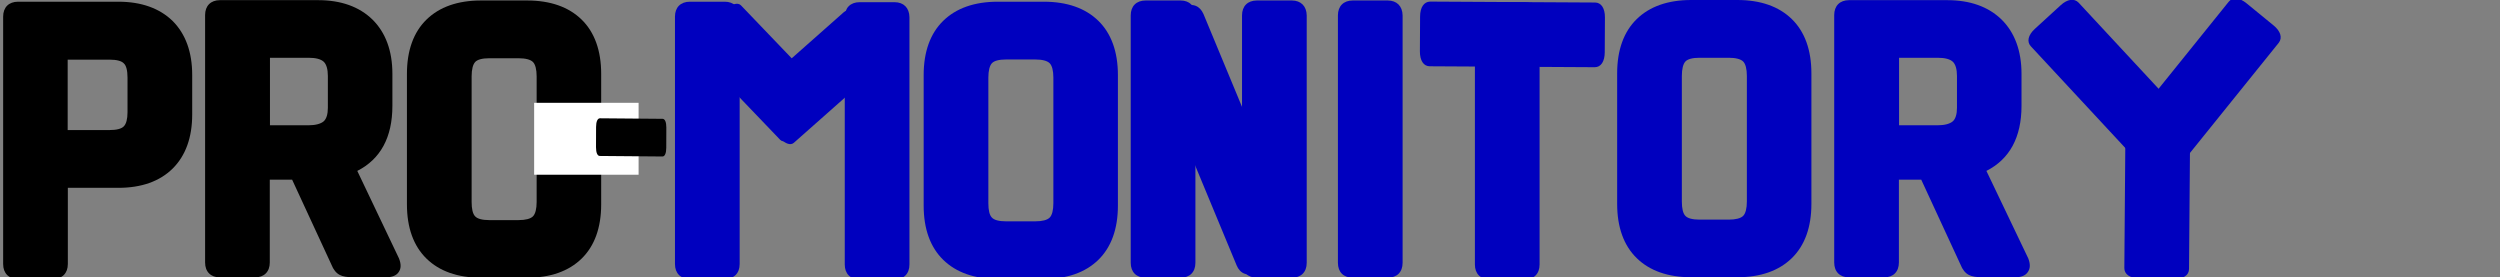 <svg width="1460" height="162" viewBox="0 0 1460 162" fill="none" xmlns="http://www.w3.org/2000/svg">
  <rect x="0" y="0" width="1460" height="162" fill="#808080" stroke="none"/>
  <path d="m69.18,1l-58.65,0c-5.39,0 -8.69,3.31 -8.69,8.7l0,144.51c0,5.39 3.3,8.7 8.69,8.7l20.4,0c5.38,0 8.69,-3.31 8.69,-8.7l0,-44.52l29.56,0c13.41,0 24.09,-3.78 31.64,-11.24c7.56,-7.47 11.43,-18.15 11.43,-31.57l0,-23.06c0,-13.43 -3.87,-24.01 -11.43,-31.57c-7.55,-7.37 -18.23,-11.25 -31.64,-11.25zm5.29,44.33l0,20.22c0,3.97 -0.75,6.81 -2.17,8.23c-1.32,1.41 -4.16,2.17 -8.22,2.17l-24.56,0l0,-41.11l24.56,0c4.06,0 6.9,0.75 8.22,2.17c1.42,1.23 2.17,4.16 2.17,8.32z" fill="#000000" id="svg_6" transform="matrix(1 0 0 1 0 0)"/>
  <path d="m208.66,99.81c13.6,-6.9 20.5,-19.66 20.5,-38l0,-18.71c0,-13.42 -3.97,-24.1 -11.62,-31.66c-7.75,-7.56 -18.42,-11.35 -31.83,-11.35l-57.24,0c-5.38,0 -8.69,3.31 -8.69,8.7l0,144.52c0,5.38 3.31,8.69 8.69,8.69l20.4,0c5.39,0 8.69,-3.31 8.69,-8.69l0,-48.4l13.04,0l22.95,49.62c1.13,2.93 2.83,5.01 4.91,6.05c1.79,0.95 4.34,1.33 7.84,1.33l19.46,0c3.3,0 5.76,-1.04 7.08,-3.03c1.42,-1.98 1.51,-4.54 0.19,-7.94l-24.37,-51.13zm-17.19,-55.48l0,18.71c0,3.69 -0.85,6.33 -2.36,7.75c-1.7,1.51 -4.82,2.37 -8.88,2.37l-22.57,0l0,-39.42l22.57,0c4.16,0 7.18,0.76 8.88,2.37c1.51,1.51 2.36,4.25 2.36,8.22z" fill="#000000" id="svg_8" transform="matrix(1 0 0 1 0 0)"/>
  <path d="m423.27,1l-20.4,0c-5.38,0 -8.69,3.31 -8.69,8.7l0,144.51c0,5.39 3.31,8.7 8.69,8.7l20.4,0c5.39,0 8.69,-3.31 8.69,-8.7l0,-144.51c-0.09,-5.39 -3.4,-8.7 -8.69,-8.7z" fill="#0000bf" id="svg_9" transform="matrix(1 0 0 1 0 0)"/>
  <path d="m1184.52,150.94l-24.46,-51.13c13.6,-6.9 20.5,-19.66 20.5,-38l0,-18.71c0,-13.42 -3.97,-24.1 -11.62,-31.66c-7.75,-7.56 -18.42,-11.35 -31.83,-11.35l-57.24,0c-5.38,0 -8.69,3.31 -8.69,8.7l0,144.52c0,5.38 3.31,8.69 8.69,8.69l20.4,0c5.39,0 8.69,-3.31 8.69,-8.69l0,-48.4l13.04,0l22.95,49.62c1.13,2.93 2.83,5.01 4.91,6.05c1.79,0.95 4.34,1.33 7.84,1.33l19.46,0c3.3,0 5.76,-1.04 7.08,-3.03c1.42,-1.98 1.6,-4.54 0.28,-7.94zm-41.65,-106.61l0,18.71c0,3.69 -0.85,6.33 -2.36,7.75c-1.7,1.51 -4.82,2.37 -8.88,2.37l-22.57,0l0,-39.42l22.57,0c4.16,0 7.18,0.76 8.88,2.37c1.51,1.51 2.36,4.25 2.36,8.22z" fill="#0000bf" id="svg_11" transform="matrix(1 0 0 1 0 0)"/>
  <polygon cx="99.62" cy="261.04" fill="#484848" id="svg_14" orient="point" point="5" points="99.616,259.545 99.908,260.634 101.034,260.576 100.089,261.19 100.492,262.242 99.616,261.533 98.74,262.242 99.144,261.19 98.198,260.576 99.324,260.634 99.616,259.545 99.908,260.634 " r="1.49" r2="0.5" radialshift="0" shape="star" starRadiusMultiplier="3" stroke-width="NaN"/>
  <path d="m92.16,256.76l0.19,-1l0.63,0l0.19,1z" fill="#484848" id="svg_15"/>
  <path d="m85.68,249.29l0.19,-1l0.62,0l0.19,1z" fill="#484848" id="svg_16"/>
  <path d="m307.83,0.28l-26.92,0c-13.6,0 -24.28,3.78 -31.83,11.15c-7.56,7.37 -11.43,18.06 -11.43,31.67l0,76.27c0,13.61 3.87,24.29 11.43,31.66c7.55,7.37 18.23,11.16 31.83,11.16l26.92,0c13.6,0 24.27,-3.79 31.83,-11.16c7.55,-7.37 11.43,-18.05 11.43,-31.66l0,-76.27c0,-13.61 -3.88,-24.3 -11.43,-31.67c-7.56,-7.37 -18.23,-11.15 -31.83,-11.15zm5.57,44.33l0,73.34c0,4.07 -0.76,7 -2.17,8.41c-1.42,1.42 -4.35,2.18 -8.41,2.18l-17.09,0c-4.07,0 -6.9,-0.76 -8.22,-2.18c-1.42,-1.41 -2.08,-4.34 -2.08,-8.41l0,-73.34c0,-4.07 0.76,-7 2.08,-8.41c1.32,-1.42 4.15,-2.18 8.22,-2.18l17.09,0c4.06,0 6.99,0.76 8.41,2.18c1.41,1.41 2.17,4.34 2.17,8.41z" fill="#000000" id="svg_18" transform="matrix(1 0 0 1 0 0)"/>
  <rect fill="#ffffff" height="42" id="svg_19" width="61" x="311.94" y="60.04"/>
  <path d="m1014.6,0l-26.92,0c-13.6,0 -24.28,3.78 -31.83,11.15c-7.56,7.37 -11.43,18.06 -11.43,31.67l0,76.27c0,13.61 3.87,24.29 11.43,31.66c7.55,7.37 18.23,11.16 31.83,11.16l26.92,0c13.6,0 24.27,-3.79 31.83,-11.16c7.55,-7.37 11.43,-18.05 11.43,-31.66l0,-76.27c0,-13.61 -3.88,-24.3 -11.43,-31.67c-7.56,-7.37 -18.23,-11.15 -31.83,-11.15zm5.57,44.33l0,73.34c0,4.07 -0.76,7 -2.17,8.41c-1.42,1.42 -4.35,2.18 -8.41,2.18l-17.09,0c-4.07,0 -6.9,-0.76 -8.22,-2.18c-1.42,-1.41 -2.08,-4.34 -2.08,-8.41l0,-73.34c0,-4.07 0.76,-7 2.08,-8.41c1.32,-1.42 4.15,-2.18 8.22,-2.18l17.09,0c4.06,0 6.99,0.76 8.41,2.18c1.41,1.41 2.17,4.34 2.17,8.41z" fill="#0000bf" id="svg_20" transform="matrix(1 0 0 1 0 0)"/>
  <path d="m609.6,1l-26.92,0c-13.6,0 -24.28,3.78 -31.83,11.15c-7.56,7.37 -11.43,18.06 -11.43,31.67l0,76.27c0,13.61 3.87,24.29 11.43,31.66c7.55,7.37 18.23,11.16 31.83,11.16l26.92,0c13.6,0 24.27,-3.79 31.83,-11.16c7.55,-7.37 11.43,-18.05 11.43,-31.66l0,-76.27c0,-13.61 -3.88,-24.3 -11.43,-31.67c-7.56,-7.37 -18.23,-11.15 -31.83,-11.15zm5.57,44.33l0,73.34c0,4.07 -0.76,7 -2.17,8.41c-1.42,1.42 -4.35,2.18 -8.41,2.18l-17.09,0c-4.07,0 -6.9,-0.76 -8.22,-2.18c-1.42,-1.41 -2.08,-4.34 -2.08,-8.41l0,-73.34c0,-4.07 0.76,-7 2.08,-8.41c1.32,-1.42 4.15,-2.18 8.22,-2.18l17.09,0c4.06,0 6.99,0.76 8.41,2.18c1.41,1.41 2.17,4.34 2.17,8.41z" fill="#0000bf" id="svg_21" transform="matrix(1 0 0 1 0 0)"/>
  <path d="m522.43,1.28l-20.4,0c-5.38,0 -8.69,3.31 -8.69,8.7l0,144.51c0,5.39 3.31,8.7 8.69,8.7l20.4,0c5.39,0 8.69,-3.31 8.69,-8.7l0,-144.51c-0.09,-5.39 -3.4,-8.7 -8.69,-8.7z" fill="#0000bf" id="svg_22" transform="matrix(1 0 0 1 0 0)"/>
  <path d="m423.39,5.96l-14.73,14.12c-3.88,3.72 -5.12,7.21 -3.25,9.17l50.18,52.36c1.87,1.95 5.41,0.86 9.3,-2.86l14.73,-14.12c3.89,-3.73 5.12,-7.21 3.25,-9.17l-50.18,-52.36c-1.94,-1.89 -5.48,-0.8 -9.3,2.86z" fill="#0000bf" id="svg_23" transform="matrix(1 0 0 1 0 0)"/>
  <path d="m515.42,25.93l-13.52,-15.28c-3.57,-4.03 -7,-5.41 -9.03,-3.61l-54.31,48.07c-2.03,1.79 -1.08,5.37 2.49,9.4l13.52,15.28c3.57,4.04 7,5.41 9.03,3.61l54.31,-48.07c1.97,-1.86 1.02,-5.44 -2.49,-9.4z" fill="#0000bf" id="svg_24" transform="matrix(1 0 0 1 0 0)"/>
  <path d="m689.43,0.28l-20.4,0c-5.38,0 -8.69,3.31 -8.69,8.7l0,144.51c0,5.39 3.31,8.7 8.69,8.7l20.4,0c5.39,0 8.69,-3.31 8.69,-8.7l0,-144.51c-0.09,-5.39 -3.4,-8.7 -8.69,-8.7z" fill="#0000bf" id="svg_25" transform="matrix(1 0 0 1 0 0) matrix(1 0 0 1 0 0)"/>
  <path d="m754.43,0.28l-20.4,0c-5.38,0 -8.69,3.31 -8.69,8.7l0,144.51c0,5.39 3.31,8.7 8.69,8.7l20.4,0c5.39,0 8.69,-3.31 8.69,-8.7l0,-144.51c-0.09,-5.39 -3.4,-8.7 -8.69,-8.7z" fill="#0000bf" id="svg_26" transform="matrix(1 0 0 1 0 0)"/>
  <path d="m691.47,3.86l-18.95,8.43c-5,2.22 -6.83,6.6 -4.79,11.49l54.47,131.21c2.03,4.89 6.35,6.53 11.35,4.31l18.95,-8.43c5.01,-2.23 6.83,-6.6 4.79,-11.49l-54.47,-131.21c-2.12,-4.86 -6.44,-6.49 -11.35,-4.31z" fill="#0000bf" id="svg_27" transform="matrix(1 0 0 1 0 0) matrix(1 0 0 1 0 0)"/>
  <path d="m810.43,0.28l-20.4,0c-5.38,0 -8.69,3.31 -8.69,8.7l0,144.51c0,5.39 3.31,8.7 8.69,8.7l20.4,0c5.39,0 8.69,-3.31 8.69,-8.7l0,-144.51c-0.09,-5.39 -3.4,-8.7 -8.69,-8.7z" fill="#0000bf" id="svg_28" transform="matrix(1 0 0 1 0 0)"/>
  <path d="m890.43,1.28l-20.4,0c-5.38,0 -8.69,3.31 -8.69,8.7l0,144.51c0,5.39 3.31,8.7 8.69,8.7l20.4,0c5.39,0 8.69,-3.31 8.69,-8.7l0,-144.51c-0.09,-5.39 -3.4,-8.7 -8.69,-8.7z" fill="#0000bf" id="svg_29" transform="matrix(1 0 0 1 0 0)"/>
  <path d="m829.33,9.59l-0.11,20.4c-0.03,5.38 2.16,8.7 5.75,8.72l96.35,0.54c3.59,0.02 5.82,-3.28 5.85,-8.66l0.11,-20.4c0.03,-5.39 -2.16,-8.7 -5.75,-8.72l-96.35,-0.54c-3.59,0.07 -5.82,3.37 -5.85,8.66z" fill="#0000bf" id="svg_30"/>
  <path d="m1270.53,52.86l-20.4,-0.32c-5.38,-0.08 -8.71,2.11 -8.74,5.78l-0.78,98.19c-0.03,3.66 3.26,5.96 8.64,6.05l20.4,0.32c5.39,0.08 8.71,-2.11 8.74,-5.78l0.78,-98.19c-0.06,-3.66 -3.35,-5.96 -8.64,-6.05z" fill="#0000bf" id="svg_31" transform="matrix(1 0 0 1 0 0)"/>
  <path d="m1203.44,3.05l-15.05,13.77c-3.97,3.63 -4.88,7.51 -2.39,10.2l66.83,71.94c2.49,2.68 6.47,2.1 10.43,-1.54l15.05,-13.77c3.98,-3.64 4.88,-7.51 2.39,-10.2l-66.83,-71.94c-2.56,-2.62 -6.53,-2.04 -10.43,1.54z" fill="#0000bf" id="svg_34" transform="matrix(1 0 0 1 0 0)"/>
  <path d="m1327.78,14.86l-15.79,-12.92c-4.16,-3.41 -8.14,-3.75 -10.44,-0.9l-61.62,76.46c-2.3,2.85 -1.15,6.7 3.02,10.11l15.79,12.92c4.17,3.41 8.14,3.75 10.44,0.9l61.62,-76.46c2.23,-2.91 1.08,-6.76 -3.02,-10.11z" fill="#0000bf" id="svg_35" transform="matrix(1 0 0 1 0 0)"/>
  <path d="m348.11,74.12l-0.04,11.88c-0.01,3.13 0.82,5.07 2.19,5.08l36.62,0.31c1.37,0.01 2.21,-1.91 2.22,-5.04l0.04,-11.88c0.01,-3.14 -0.82,-5.07 -2.19,-5.08l-36.62,-0.31c-1.37,0.04 -2.21,1.96 -2.22,5.04z" fill="#000000" id="svg_36"/>
 </svg>